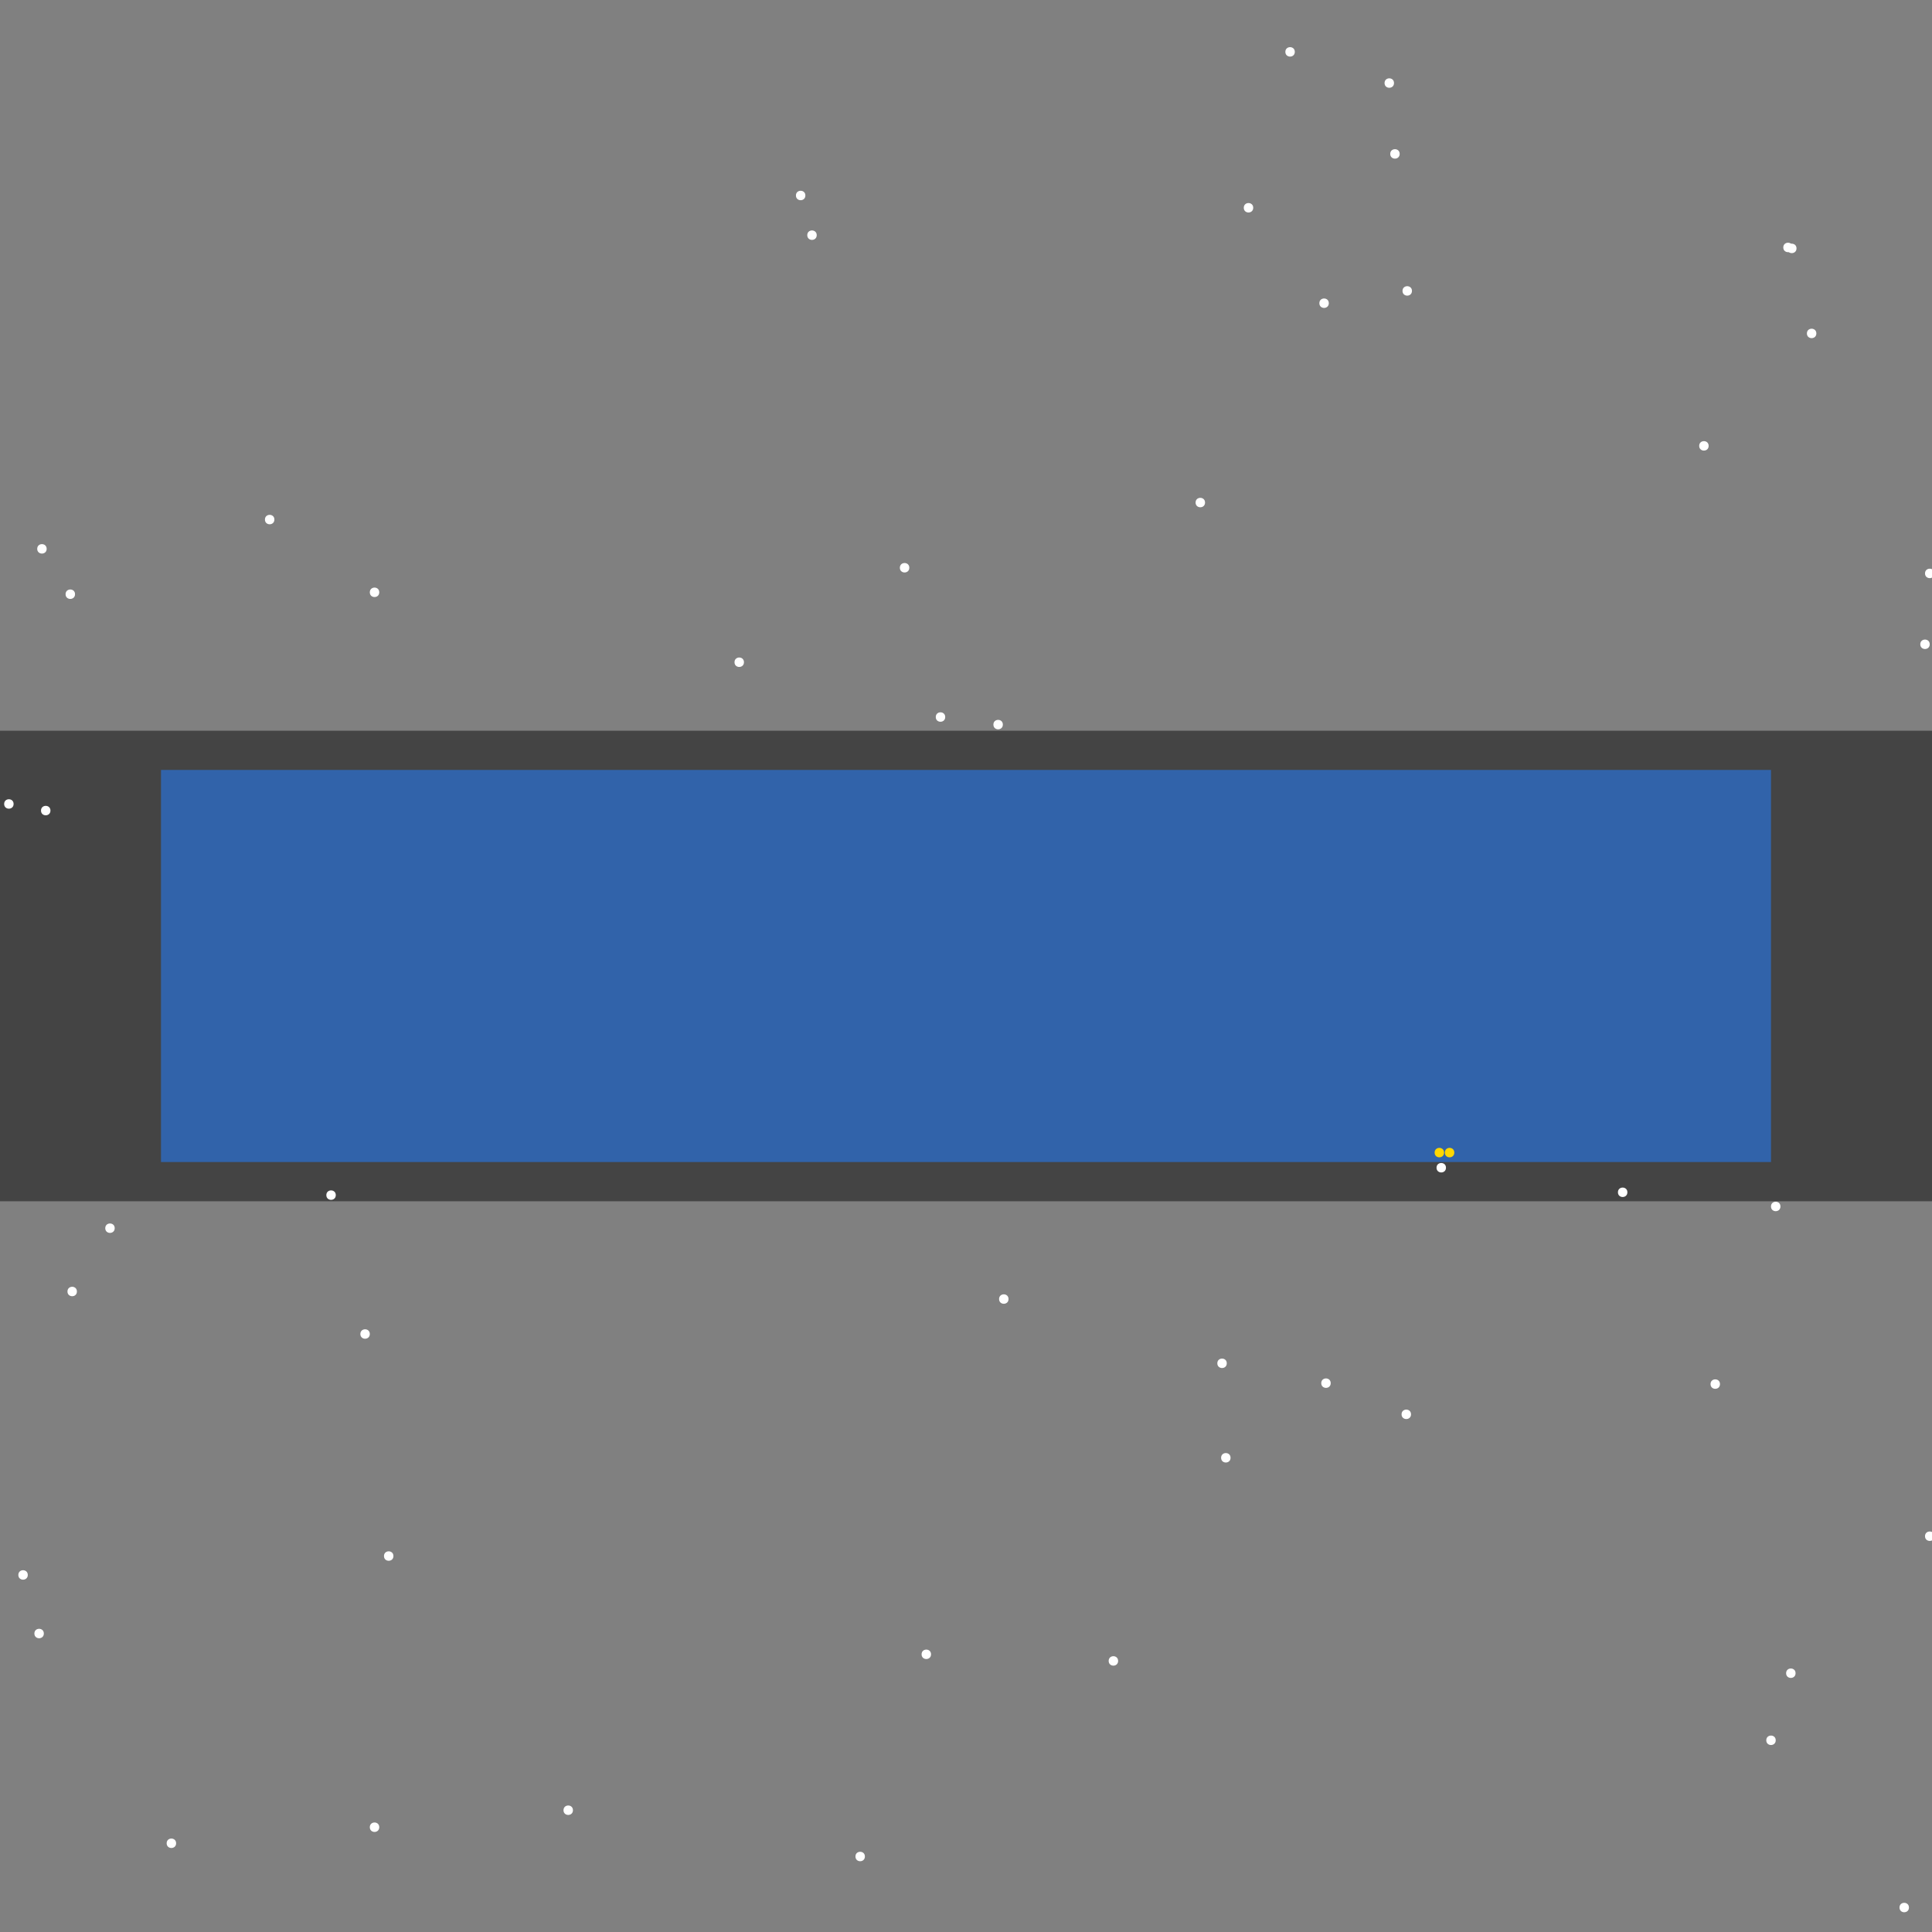 <?xml version="1.0" encoding="UTF-8"?>
<svg xmlns="http://www.w3.org/2000/svg" xmlns:xlink="http://www.w3.org/1999/xlink" width="512pt" height="512pt" viewBox="0 0 512 512" version="1.1">
<rect x="0" y="0" width="512" height="512" fill="#808080" stroke="none"/>
<g id="surface251">
<path style=" stroke:none;fill-rule:nonzero;fill:rgb(26.7%,26.7%,26.7%);fill-opacity:1;" d="M 0 193.652 L 512 193.652 L 512 318.348 L 0 318.348 Z M 0 193.652 "/>
<path style=" stroke:none;fill-rule:nonzero;fill:rgb(19.2%,38.8%,66.7%);fill-opacity:1;" d="M 42.668 204.043 L 469.332 204.043 L 469.332 307.953 L 42.668 307.953 Z M 42.668 204.043 "/>
<path style=" stroke:none;fill-rule:nonzero;fill:rgb(100%,100%,100%);fill-opacity:1;" d="M 246.734 438.41 C 246.734 440.078 244.23 440.078 244.23 438.41 C 244.23 436.742 246.734 436.742 246.734 438.41 "/>
<path style=" stroke:none;fill-rule:nonzero;fill:rgb(100%,100%,100%);fill-opacity:1;" d="M 30.398 325.484 C 30.398 327.152 27.895 327.152 27.895 325.484 C 27.895 323.816 30.398 323.816 30.398 325.484 "/>
<path style=" stroke:none;fill-rule:nonzero;fill:rgb(100%,100%,100%);fill-opacity:1;" d="M 481.352 88.363 C 481.352 90.031 478.848 90.031 478.848 88.363 C 478.848 86.695 481.352 86.695 481.352 88.363 "/>
<path style=" stroke:none;fill-rule:nonzero;fill:rgb(100%,100%,100%);fill-opacity:1;" d="M 471.836 319.727 C 471.836 321.395 469.332 321.395 469.332 319.727 C 469.332 318.055 471.836 318.055 471.836 319.727 "/>
<path style=" stroke:none;fill-rule:nonzero;fill:rgb(100%,100%,100%);fill-opacity:1;" d="M 373.934 374.812 C 373.934 376.48 371.43 376.48 371.43 374.812 C 371.43 373.141 373.934 373.141 373.934 374.812 "/>
<path style=" stroke:none;fill-rule:nonzero;fill:rgb(100%,100%,100%);fill-opacity:1;" d="M 3.605 213.059 C 3.605 214.727 1.102 214.727 1.102 213.059 C 1.102 211.391 3.605 211.391 3.605 213.059 "/>
<path style=" stroke:none;fill-rule:nonzero;fill:rgb(100%,100%,100%);fill-opacity:1;" d="M 325.109 361.289 C 325.109 362.961 322.605 362.961 322.605 361.289 C 322.605 359.621 325.109 359.621 325.109 361.289 "/>
<path style=" stroke:none;fill-rule:nonzero;fill:rgb(100%,100%,100%);fill-opacity:1;" d="M 7.363 417.379 C 7.363 419.047 4.859 419.047 4.859 417.379 C 4.859 415.707 7.363 415.707 7.363 417.379 "/>
<path style=" stroke:none;fill-rule:nonzero;fill:rgb(100%,100%,100%);fill-opacity:1;" d="M 476.094 65.828 C 476.094 67.496 473.59 67.496 473.59 65.828 C 473.59 64.16 476.094 64.16 476.094 65.828 "/>
<path style=" stroke:none;fill-rule:nonzero;fill:rgb(100%,100%,100%);fill-opacity:1;" d="M 11.617 432.902 C 11.617 434.57 9.113 434.57 9.113 432.902 C 9.113 431.23 11.617 431.23 11.617 432.902 "/>
<path style=" stroke:none;fill-rule:nonzero;fill:rgb(100%,100%,100%);fill-opacity:1;" d="M 475.094 65.578 C 475.094 67.246 472.59 67.246 472.59 65.578 C 472.59 63.906 475.094 63.906 475.094 65.578 "/>
<path style=" stroke:none;fill-rule:nonzero;fill:rgb(100%,100%,100%);fill-opacity:1;" d="M 319.348 133.184 C 319.348 134.852 316.844 134.852 316.844 133.184 C 316.844 131.516 319.348 131.516 319.348 133.184 "/>
<path style=" stroke:none;fill-rule:nonzero;fill:rgb(100%,100%,100%);fill-opacity:1;" d="M 13.371 214.812 C 13.371 216.48 10.867 216.48 10.867 214.812 C 10.867 213.141 13.371 213.141 13.371 214.812 "/>
<path style=" stroke:none;fill-rule:nonzero;fill:rgb(100%,100%,100%);fill-opacity:1;" d="M 213.434 51.805 C 213.434 53.477 210.93 53.477 210.93 51.805 C 210.93 50.137 213.434 50.137 213.434 51.805 "/>
<path style=" stroke:none;fill-rule:nonzero;fill:rgb(100%,100%,100%);fill-opacity:1;" d="M 475.844 443.418 C 475.844 445.086 473.34 445.086 473.34 443.418 C 473.34 441.75 475.844 441.75 475.844 443.418 "/>
<path style=" stroke:none;fill-rule:nonzero;fill:rgb(100%,100%,100%);fill-opacity:1;" d="M 88.988 316.719 C 88.988 318.391 86.484 318.391 86.484 316.719 C 86.484 315.051 88.988 315.051 88.988 316.719 "/>
<path style=" stroke:none;fill-rule:nonzero;fill:rgb(100%,100%,100%);fill-opacity:1;" d="M 352.652 366.547 C 352.652 368.219 350.148 368.219 350.148 366.547 C 350.148 364.879 352.652 364.879 352.652 366.547 "/>
<path style=" stroke:none;fill-rule:nonzero;fill:rgb(100%,100%,100%);fill-opacity:1;" d="M 250.492 190.023 C 250.492 191.691 247.988 191.691 247.988 190.023 C 247.988 188.352 250.492 188.352 250.492 190.023 "/>
<path style=" stroke:none;fill-rule:nonzero;fill:rgb(100%,100%,100%);fill-opacity:1;" d="M 374.184 77.094 C 374.184 78.766 371.68 78.766 371.68 77.094 C 371.68 75.426 374.184 75.426 374.184 77.094 "/>
<path style=" stroke:none;fill-rule:nonzero;fill:rgb(100%,100%,100%);fill-opacity:1;" d="M 12.367 145.453 C 12.367 147.121 9.863 147.121 9.863 145.453 C 9.863 143.781 12.367 143.781 12.367 145.453 "/>
<path style=" stroke:none;fill-rule:nonzero;fill:rgb(100%,100%,100%);fill-opacity:1;" d="M 216.438 62.32 C 216.438 63.992 213.934 63.992 213.934 62.32 C 213.934 60.652 216.438 60.652 216.438 62.32 "/>
<path style=" stroke:none;fill-rule:nonzero;fill:rgb(100%,100%,100%);fill-opacity:1;" d="M 470.586 461.195 C 470.586 462.867 468.082 462.867 468.082 461.195 C 468.082 459.527 470.586 459.527 470.586 461.195 "/>
<path style=" stroke:none;fill-rule:nonzero;fill:rgb(100%,100%,100%);fill-opacity:1;" d="M 229.207 491.992 C 229.207 493.664 226.703 493.664 226.703 491.992 C 226.703 490.324 229.207 490.324 229.207 491.992 "/>
<path style=" stroke:none;fill-rule:nonzero;fill:rgb(100%,100%,100%);fill-opacity:1;" d="M 265.766 192.023 C 265.766 193.695 263.262 193.695 263.262 192.023 C 263.262 190.355 265.766 190.355 265.766 192.023 "/>
<path style=" stroke:none;fill-rule:nonzero;fill:rgb(100%,100%,100%);fill-opacity:1;" d="M 343.137 13.746 C 343.137 15.414 340.633 15.414 340.633 13.746 C 340.633 12.078 343.137 12.078 343.137 13.746 "/>
<path style=" stroke:none;fill-rule:nonzero;fill:rgb(100%,100%,100%);fill-opacity:1;" d="M 296.312 440.164 C 296.312 441.832 293.809 441.832 293.809 440.164 C 293.809 438.492 296.312 438.492 296.312 440.164 "/>
<path style=" stroke:none;fill-rule:nonzero;fill:rgb(100%,100%,100%);fill-opacity:1;" d="M 72.715 137.691 C 72.715 139.359 70.211 139.359 70.211 137.691 C 70.211 136.02 72.715 136.02 72.715 137.691 "/>
<path style=" stroke:none;fill-rule:nonzero;fill:rgb(100%,100%,100%);fill-opacity:1;" d="M 19.883 157.473 C 19.883 159.141 17.379 159.141 17.379 157.473 C 17.379 155.801 19.883 155.801 19.883 157.473 "/>
<path style=" stroke:none;fill-rule:nonzero;fill:rgb(100%,100%,100%);fill-opacity:1;" d="M 197.156 175.5 C 197.156 177.168 194.652 177.168 194.652 175.5 C 194.652 173.828 197.156 173.828 197.156 175.5 "/>
<path style=" stroke:none;fill-rule:nonzero;fill:rgb(100%,100%,100%);fill-opacity:1;" d="M 20.383 342.262 C 20.383 343.93 17.879 343.93 17.879 342.262 C 17.879 340.59 20.383 340.59 20.383 342.262 "/>
<path style=" stroke:none;fill-rule:nonzero;fill:rgb(100%,100%,100%);fill-opacity:1;" d="M 98.004 353.527 C 98.004 355.195 95.5 355.195 95.5 353.527 C 95.5 351.859 98.004 351.859 98.004 353.527 "/>
<path style=" stroke:none;fill-rule:nonzero;fill:rgb(100%,100%,100%);fill-opacity:1;" d="M 104.262 412.367 C 104.262 414.039 101.758 414.039 101.758 412.367 C 101.758 410.699 104.262 410.699 104.262 412.367 "/>
<path style=" stroke:none;fill-rule:nonzero;fill:rgb(100%,100%,100%);fill-opacity:1;" d="M 505.891 505.516 C 505.891 507.184 503.387 507.184 503.387 505.516 C 503.387 503.848 505.891 503.848 505.891 505.516 "/>
<path style=" stroke:none;fill-rule:nonzero;fill:rgb(100%,100%,100%);fill-opacity:1;" d="M 512.652 407.109 C 512.652 408.781 510.148 408.781 510.148 407.109 C 510.148 405.441 512.652 405.441 512.652 407.109 "/>
<path style=" stroke:none;fill-rule:nonzero;fill:rgb(100%,100%,100%);fill-opacity:1;" d="M 431.273 315.969 C 431.273 317.637 428.77 317.637 428.77 315.969 C 428.77 314.301 431.273 314.301 431.273 315.969 "/>
<path style=" stroke:none;fill-rule:nonzero;fill:rgb(100%,100%,100%);fill-opacity:1;" d="M 267.27 344.262 C 267.27 345.934 264.766 345.934 264.766 344.262 C 264.766 342.594 267.27 342.594 267.27 344.262 "/>
<path style=" stroke:none;fill-rule:nonzero;fill:rgb(100%,100%,100%);fill-opacity:1;" d="M 326.109 386.328 C 326.109 388 323.605 388 323.605 386.328 C 323.605 384.66 326.109 384.66 326.109 386.328 "/>
<path style=" stroke:none;fill-rule:nonzero;fill:rgb(100%,100%,100%);fill-opacity:1;" d="M 240.977 150.461 C 240.977 152.129 238.473 152.129 238.473 150.461 C 238.473 148.789 240.977 148.789 240.977 150.461 "/>
<path style=" stroke:none;fill-rule:nonzero;fill:rgb(100%,100%,100%);fill-opacity:1;" d="M 455.812 366.797 C 455.812 368.469 453.309 368.469 453.309 366.797 C 453.309 365.129 455.812 365.129 455.812 366.797 "/>
<path style=" stroke:none;fill-rule:nonzero;fill:rgb(100%,100%,100%);fill-opacity:1;" d="M 452.809 118.16 C 452.809 119.828 450.305 119.828 450.305 118.16 C 450.305 116.492 452.809 116.492 452.809 118.16 "/>
<path style=" stroke:none;fill-rule:nonzero;fill:rgb(100%,100%,100%);fill-opacity:1;" d="M 46.672 488.488 C 46.672 490.156 44.168 490.156 44.168 488.488 C 44.168 486.82 46.672 486.82 46.672 488.488 "/>
<path style=" stroke:none;fill-rule:nonzero;fill:rgb(100%,100%,100%);fill-opacity:1;" d="M 100.508 484.23 C 100.508 485.902 98.004 485.902 98.004 484.23 C 98.004 482.562 100.508 482.562 100.508 484.23 "/>
<path style=" stroke:none;fill-rule:nonzero;fill:rgb(100%,100%,100%);fill-opacity:1;" d="M 352.148 80.352 C 352.148 82.02 349.645 82.02 349.645 80.352 C 349.645 78.684 352.148 78.684 352.148 80.352 "/>
<path style=" stroke:none;fill-rule:nonzero;fill:rgb(100%,100%,100%);fill-opacity:1;" d="M 370.93 40.789 C 370.93 42.457 368.426 42.457 368.426 40.789 C 368.426 39.121 370.93 39.121 370.93 40.789 "/>
<path style=" stroke:none;fill-rule:nonzero;fill:rgb(100%,100%,100%);fill-opacity:1;" d="M 511.398 170.742 C 511.398 172.41 508.895 172.41 508.895 170.742 C 508.895 169.074 511.398 169.074 511.398 170.742 "/>
<path style=" stroke:none;fill-rule:nonzero;fill:rgb(100%,100%,100%);fill-opacity:1;" d="M 383.199 309.461 C 383.199 311.129 380.695 311.129 380.695 309.461 C 380.695 307.789 383.199 307.789 383.199 309.461 "/>
<path style=" stroke:none;fill-rule:nonzero;fill:rgb(100%,100%,100%);fill-opacity:1;" d="M 332.117 55.062 C 332.117 56.73 329.613 56.73 329.613 55.062 C 329.613 53.391 332.117 53.391 332.117 55.062 "/>
<path style=" stroke:none;fill-rule:nonzero;fill:rgb(100%,100%,100%);fill-opacity:1;" d="M 512.652 151.961 C 512.652 153.633 510.148 153.633 510.148 151.961 C 510.148 150.293 512.652 150.293 512.652 151.961 "/>
<path style=" stroke:none;fill-rule:nonzero;fill:rgb(100%,100%,100%);fill-opacity:1;" d="M 151.836 479.727 C 151.836 481.395 149.332 481.395 149.332 479.727 C 149.332 478.055 151.836 478.055 151.836 479.727 "/>
<path style=" stroke:none;fill-rule:nonzero;fill:rgb(100%,100%,100%);fill-opacity:1;" d="M 369.426 22.008 C 369.426 23.68 366.922 23.68 366.922 22.008 C 366.922 20.34 369.426 20.34 369.426 22.008 "/>
<path style=" stroke:none;fill-rule:nonzero;fill:rgb(100%,100%,100%);fill-opacity:1;" d="M 100.508 156.969 C 100.508 158.641 98.004 158.641 98.004 156.969 C 98.004 155.301 100.508 155.301 100.508 156.969 "/>
<path style=" stroke:none;fill-rule:nonzero;fill:rgb(100%,84.3%,0%);fill-opacity:1;" d="M 382.695 305.453 C 382.695 307.121 380.191 307.121 380.191 305.453 C 380.191 303.781 382.695 303.781 382.695 305.453 "/>
<path style=" stroke:none;fill-rule:nonzero;fill:rgb(100%,84.3%,0%);fill-opacity:1;" d="M 385.406 305.453 C 385.406 307.121 382.902 307.121 382.902 305.453 C 382.902 303.781 385.406 303.781 385.406 305.453 "/>
</g>
</svg>
